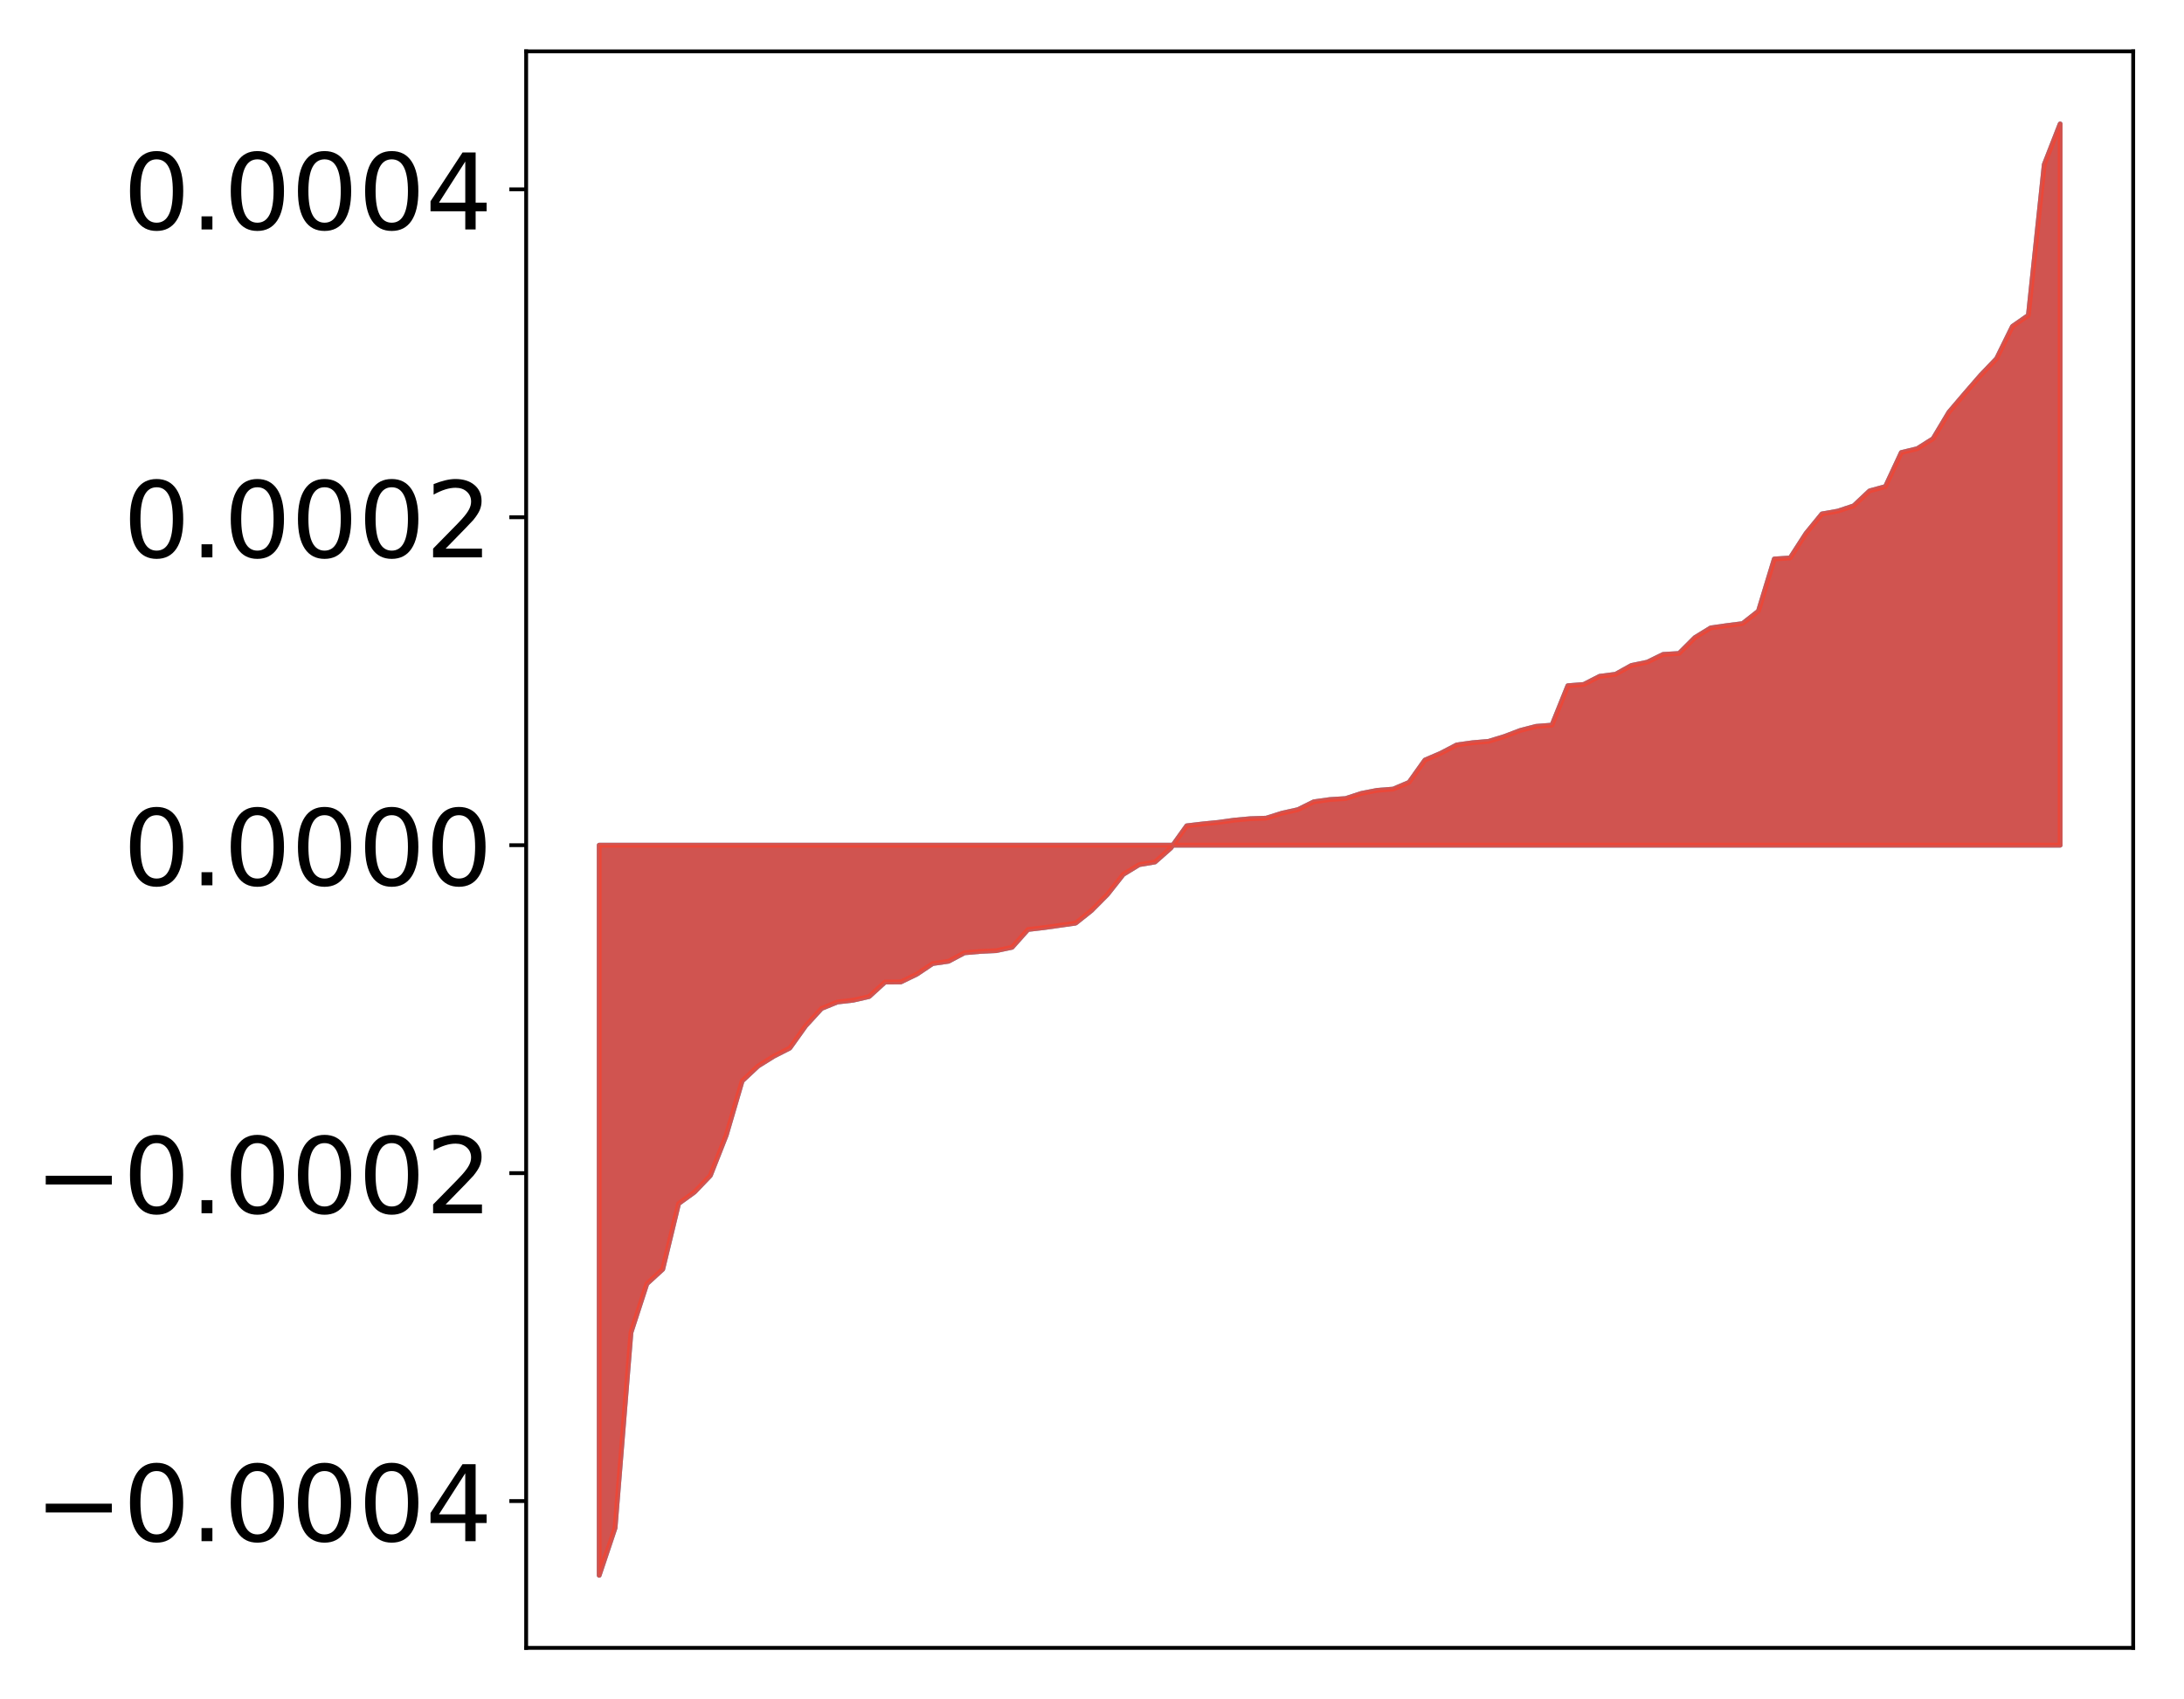 <?xml version="1.0" encoding="utf-8" standalone="no"?>
<!DOCTYPE svg PUBLIC "-//W3C//DTD SVG 1.1//EN"
  "http://www.w3.org/Graphics/SVG/1.1/DTD/svg11.dtd">
<!-- Created with matplotlib (http://matplotlib.org/) -->
<svg height="354pt" version="1.1" viewBox="0 0 455 354" width="455pt" xmlns="http://www.w3.org/2000/svg" xmlns:xlink="http://www.w3.org/1999/xlink">
 <defs>
  <style type="text/css">
*{stroke-linecap:butt;stroke-linejoin:round;}
  </style>
 </defs>
 <g id="figure_1">
  <g id="patch_1">
   <path d="M 0 354.04 
L 455.115 354.04 
L 455.115 0 
L 0 0 
z
" style="fill:#ffffff;"/>
  </g>
  <g id="axes_1">
   <g id="patch_2">
    <path d="M 109.615 343.34 
L 444.415 343.34 
L 444.415 10.7 
L 109.615 10.7 
z
" style="fill:#ffffff;"/>
   </g>
   <g id="PolyCollection_1">
    <defs>
     <path d="M 124.833 -25.82 
L 124.833 -177.943 
L 128.141 -177.943 
L 131.449 -177.943 
L 134.758 -177.943 
L 138.066 -177.943 
L 141.374 -177.943 
L 144.683 -177.943 
L 147.991 -177.943 
L 151.299 -177.943 
L 154.608 -177.943 
L 157.916 -177.943 
L 161.224 -177.943 
L 164.532 -177.943 
L 167.841 -177.943 
L 171.149 -177.943 
L 174.457 -177.943 
L 177.766 -177.943 
L 181.074 -177.943 
L 184.382 -177.943 
L 187.691 -177.943 
L 190.999 -177.943 
L 194.307 -177.943 
L 197.615 -177.943 
L 200.924 -177.943 
L 204.232 -177.943 
L 207.54 -177.943 
L 210.849 -177.943 
L 214.157 -177.943 
L 217.465 -177.943 
L 220.774 -177.943 
L 224.082 -177.943 
L 227.39 -177.943 
L 230.698 -177.943 
L 234.007 -177.943 
L 237.315 -177.943 
L 240.623 -177.943 
L 243.932 -177.943 
L 247.24 -177.943 
L 250.548 -177.943 
L 253.857 -177.943 
L 257.165 -177.943 
L 260.473 -177.943 
L 263.781 -177.943 
L 267.09 -177.943 
L 270.398 -177.943 
L 273.706 -177.943 
L 277.015 -177.943 
L 280.323 -177.943 
L 283.631 -177.943 
L 286.94 -177.943 
L 290.248 -177.943 
L 293.556 -177.943 
L 296.864 -177.943 
L 300.173 -177.943 
L 303.481 -177.943 
L 306.789 -177.943 
L 310.098 -177.943 
L 313.406 -177.943 
L 316.714 -177.943 
L 320.023 -177.943 
L 323.331 -177.943 
L 326.639 -177.943 
L 329.947 -177.943 
L 333.256 -177.943 
L 336.564 -177.943 
L 339.872 -177.943 
L 343.181 -177.943 
L 346.489 -177.943 
L 349.797 -177.943 
L 353.106 -177.943 
L 356.414 -177.943 
L 359.722 -177.943 
L 363.03 -177.943 
L 366.339 -177.943 
L 369.647 -177.943 
L 372.955 -177.943 
L 376.264 -177.943 
L 379.572 -177.943 
L 382.88 -177.943 
L 386.189 -177.943 
L 389.497 -177.943 
L 392.805 -177.943 
L 396.114 -177.943 
L 399.422 -177.943 
L 402.73 -177.943 
L 406.038 -177.943 
L 409.347 -177.943 
L 412.655 -177.943 
L 415.963 -177.943 
L 419.272 -177.943 
L 422.58 -177.943 
L 425.888 -177.943 
L 429.197 -177.943 
L 429.197 -328.22 
L 429.197 -328.22 
L 425.888 -319.758 
L 422.58 -288.346 
L 419.272 -286.046 
L 415.963 -279.326 
L 412.655 -275.868 
L 409.347 -272.053 
L 406.038 -268.17 
L 402.73 -262.637 
L 399.422 -260.55 
L 396.114 -259.758 
L 392.805 -252.666 
L 389.497 -251.764 
L 386.189 -248.65 
L 382.88 -247.548 
L 379.572 -246.965 
L 376.264 -242.915 
L 372.955 -237.788 
L 369.647 -237.573 
L 366.339 -226.711 
L 363.03 -224.114 
L 359.722 -223.693 
L 356.414 -223.225 
L 353.106 -221.195 
L 349.797 -217.889 
L 346.489 -217.691 
L 343.181 -216.075 
L 339.872 -215.388 
L 336.564 -213.552 
L 333.256 -213.131 
L 329.947 -211.432 
L 326.639 -211.171 
L 323.331 -202.961 
L 320.023 -202.705 
L 316.714 -201.844 
L 313.406 -200.586 
L 310.098 -199.576 
L 306.789 -199.294 
L 303.481 -198.832 
L 300.173 -197.101 
L 296.864 -195.678 
L 293.556 -191.036 
L 290.248 -189.631 
L 286.94 -189.376 
L 283.631 -188.732 
L 280.323 -187.656 
L 277.015 -187.449 
L 273.706 -186.982 
L 270.398 -185.348 
L 267.09 -184.611 
L 263.781 -183.572 
L 260.473 -183.461 
L 257.165 -183.16 
L 253.857 -182.697 
L 250.548 -182.373 
L 247.24 -181.982 
L 243.932 -177.366 
L 240.623 -174.444 
L 237.315 -173.885 
L 234.007 -171.861 
L 230.698 -167.668 
L 227.39 -164.334 
L 224.082 -161.7 
L 220.774 -161.232 
L 217.465 -160.764 
L 214.157 -160.38 
L 210.849 -156.669 
L 207.54 -155.97 
L 204.232 -155.808 
L 200.924 -155.519 
L 197.615 -153.76 
L 194.307 -153.281 
L 190.999 -151.067 
L 187.691 -149.456 
L 184.382 -149.429 
L 181.074 -146.409 
L 177.766 -145.648 
L 174.457 -145.27 
L 171.149 -143.92 
L 167.841 -140.305 
L 164.532 -135.668 
L 161.224 -133.987 
L 157.916 -131.92 
L 154.608 -128.821 
L 151.299 -117.517 
L 147.991 -109.124 
L 144.683 -105.669 
L 141.374 -103.27 
L 138.066 -89.593 
L 134.758 -86.564 
L 131.449 -76.395 
L 128.141 -35.696 
L 124.833 -25.82 
z
" id="m974e0cecef" style="stroke:#4a98c9;"/>
    </defs>
    <g clip-path="url(#pfc615f09f0)">
     <use style="fill:#4a98c9;stroke:#4a98c9;" x="0" xlink:href="#m974e0cecef" y="354.04"/>
    </g>
   </g>
   <g id="PolyCollection_2">
    <defs>
     <path d="M 124.833 -25.82 
L 124.833 -177.943 
L 128.141 -177.943 
L 131.449 -177.943 
L 134.758 -177.943 
L 138.066 -177.943 
L 141.374 -177.943 
L 144.683 -177.943 
L 147.991 -177.943 
L 151.299 -177.943 
L 154.608 -177.943 
L 157.916 -177.943 
L 161.224 -177.943 
L 164.532 -177.943 
L 167.841 -177.943 
L 171.149 -177.943 
L 174.457 -177.943 
L 177.766 -177.943 
L 181.074 -177.943 
L 184.382 -177.943 
L 187.691 -177.943 
L 190.999 -177.943 
L 194.307 -177.943 
L 197.615 -177.943 
L 200.924 -177.943 
L 204.232 -177.943 
L 207.54 -177.943 
L 210.849 -177.943 
L 214.157 -177.943 
L 217.465 -177.943 
L 220.774 -177.943 
L 224.082 -177.943 
L 227.39 -177.943 
L 230.698 -177.943 
L 234.007 -177.943 
L 237.315 -177.943 
L 240.623 -177.943 
L 243.932 -177.943 
L 247.24 -177.943 
L 250.548 -177.943 
L 253.857 -177.943 
L 257.165 -177.943 
L 260.473 -177.943 
L 263.781 -177.943 
L 267.09 -177.943 
L 270.398 -177.943 
L 273.706 -177.943 
L 277.015 -177.943 
L 280.323 -177.943 
L 283.631 -177.943 
L 286.94 -177.943 
L 290.248 -177.943 
L 293.556 -177.943 
L 296.864 -177.943 
L 300.173 -177.943 
L 303.481 -177.943 
L 306.789 -177.943 
L 310.098 -177.943 
L 313.406 -177.943 
L 316.714 -177.943 
L 320.023 -177.943 
L 323.331 -177.943 
L 326.639 -177.943 
L 329.947 -177.943 
L 333.256 -177.943 
L 336.564 -177.943 
L 339.872 -177.943 
L 343.181 -177.943 
L 346.489 -177.943 
L 349.797 -177.943 
L 353.106 -177.943 
L 356.414 -177.943 
L 359.722 -177.943 
L 363.03 -177.943 
L 366.339 -177.943 
L 369.647 -177.943 
L 372.955 -177.943 
L 376.264 -177.943 
L 379.572 -177.943 
L 382.88 -177.943 
L 386.189 -177.943 
L 389.497 -177.943 
L 392.805 -177.943 
L 396.114 -177.943 
L 399.422 -177.943 
L 402.73 -177.943 
L 406.038 -177.943 
L 409.347 -177.943 
L 412.655 -177.943 
L 415.963 -177.943 
L 419.272 -177.943 
L 422.58 -177.943 
L 425.888 -177.943 
L 429.197 -177.943 
L 429.197 -328.22 
L 429.197 -328.22 
L 425.888 -319.758 
L 422.58 -288.346 
L 419.272 -286.046 
L 415.963 -279.326 
L 412.655 -275.868 
L 409.347 -272.053 
L 406.038 -268.17 
L 402.73 -262.637 
L 399.422 -260.55 
L 396.114 -259.758 
L 392.805 -252.666 
L 389.497 -251.764 
L 386.189 -248.65 
L 382.88 -247.548 
L 379.572 -246.965 
L 376.264 -242.915 
L 372.955 -237.788 
L 369.647 -237.573 
L 366.339 -226.711 
L 363.03 -224.114 
L 359.722 -223.693 
L 356.414 -223.225 
L 353.106 -221.195 
L 349.797 -217.889 
L 346.489 -217.691 
L 343.181 -216.075 
L 339.872 -215.388 
L 336.564 -213.552 
L 333.256 -213.131 
L 329.947 -211.432 
L 326.639 -211.171 
L 323.331 -202.961 
L 320.023 -202.705 
L 316.714 -201.844 
L 313.406 -200.586 
L 310.098 -199.576 
L 306.789 -199.294 
L 303.481 -198.832 
L 300.173 -197.101 
L 296.864 -195.678 
L 293.556 -191.036 
L 290.248 -189.631 
L 286.94 -189.376 
L 283.631 -188.732 
L 280.323 -187.656 
L 277.015 -187.449 
L 273.706 -186.982 
L 270.398 -185.348 
L 267.09 -184.611 
L 263.781 -183.572 
L 260.473 -183.461 
L 257.165 -183.16 
L 253.857 -182.697 
L 250.548 -182.373 
L 247.24 -181.982 
L 243.932 -177.366 
L 240.623 -174.444 
L 237.315 -173.885 
L 234.007 -171.861 
L 230.698 -167.668 
L 227.39 -164.334 
L 224.082 -161.7 
L 220.774 -161.232 
L 217.465 -160.764 
L 214.157 -160.38 
L 210.849 -156.669 
L 207.54 -155.97 
L 204.232 -155.808 
L 200.924 -155.519 
L 197.615 -153.76 
L 194.307 -153.281 
L 190.999 -151.067 
L 187.691 -149.456 
L 184.382 -149.429 
L 181.074 -146.409 
L 177.766 -145.648 
L 174.457 -145.27 
L 171.149 -143.92 
L 167.841 -140.305 
L 164.532 -135.668 
L 161.224 -133.987 
L 157.916 -131.92 
L 154.608 -128.821 
L 151.299 -117.517 
L 147.991 -109.124 
L 144.683 -105.669 
L 141.374 -103.27 
L 138.066 -89.593 
L 134.758 -86.564 
L 131.449 -76.395 
L 128.141 -35.696 
L 124.833 -25.82 
z
" id="m73c1eaac94" style="stroke:#f14432;stroke-opacity:0.8;"/>
    </defs>
    <g clip-path="url(#pfc615f09f0)">
     <use style="fill:#f14432;fill-opacity:0.8;stroke:#f14432;stroke-opacity:0.8;" x="0" xlink:href="#m73c1eaac94" y="354.04"/>
    </g>
   </g>
   <g id="matplotlib.axis_1"/>
   <g id="matplotlib.axis_2">
    <g id="ytick_1">
     <g id="line2d_1">
      <defs>
       <path d="M 0 0 
L -3.5 0 
" id="m91b135332c" style="stroke:#000000;stroke-width:0.8;"/>
      </defs>
      <g>
       <use style="stroke:#000000;stroke-width:0.8;" x="109.615" xlink:href="#m91b135332c" y="312.746"/>
      </g>
     </g>
     <g id="text_1">
      <!-- −0.0004 -->
      <defs>
       <path d="M 10.594 35.5 
L 73.188 35.5 
L 73.188 27.203 
L 10.594 27.203 
z
" id="DejaVuSans-2212"/>
       <path d="M 31.781 66.406 
Q 24.172 66.406 20.328 58.906 
Q 16.5 51.422 16.5 36.375 
Q 16.5 21.391 20.328 13.891 
Q 24.172 6.391 31.781 6.391 
Q 39.453 6.391 43.281 13.891 
Q 47.125 21.391 47.125 36.375 
Q 47.125 51.422 43.281 58.906 
Q 39.453 66.406 31.781 66.406 
z
M 31.781 74.219 
Q 44.047 74.219 50.516 64.516 
Q 56.984 54.828 56.984 36.375 
Q 56.984 17.969 50.516 8.266 
Q 44.047 -1.422 31.781 -1.422 
Q 19.531 -1.422 13.062 8.266 
Q 6.594 17.969 6.594 36.375 
Q 6.594 54.828 13.062 64.516 
Q 19.531 74.219 31.781 74.219 
z
" id="DejaVuSans-30"/>
       <path d="M 10.688 12.406 
L 21 12.406 
L 21 0 
L 10.688 0 
z
" id="DejaVuSans-2e"/>
       <path d="M 37.797 64.312 
L 12.891 25.391 
L 37.797 25.391 
z
M 35.203 72.906 
L 47.609 72.906 
L 47.609 25.391 
L 58.016 25.391 
L 58.016 17.188 
L 47.609 17.188 
L 47.609 0 
L 37.797 0 
L 37.797 17.188 
L 4.891 17.188 
L 4.891 26.703 
z
" id="DejaVuSans-34"/>
      </defs>
      <g transform="translate(7.2 321.105)scale(0.22 -0.22)">
       <use xlink:href="#DejaVuSans-2212"/>
       <use x="83.789" xlink:href="#DejaVuSans-30"/>
       <use x="147.412" xlink:href="#DejaVuSans-2e"/>
       <use x="179.199" xlink:href="#DejaVuSans-30"/>
       <use x="242.822" xlink:href="#DejaVuSans-30"/>
       <use x="306.445" xlink:href="#DejaVuSans-30"/>
       <use x="370.068" xlink:href="#DejaVuSans-34"/>
      </g>
     </g>
    </g>
    <g id="ytick_2">
     <g id="line2d_2">
      <g>
       <use style="stroke:#000000;stroke-width:0.8;" x="109.615" xlink:href="#m91b135332c" y="244.422"/>
      </g>
     </g>
     <g id="text_2">
      <!-- −0.0002 -->
      <defs>
       <path d="M 19.188 8.297 
L 53.609 8.297 
L 53.609 0 
L 7.328 0 
L 7.328 8.297 
Q 12.938 14.109 22.625 23.891 
Q 32.328 33.688 34.812 36.531 
Q 39.547 41.844 41.422 45.531 
Q 43.312 49.219 43.312 52.781 
Q 43.312 58.594 39.234 62.25 
Q 35.156 65.922 28.609 65.922 
Q 23.969 65.922 18.812 64.312 
Q 13.672 62.703 7.812 59.422 
L 7.812 69.391 
Q 13.766 71.781 18.938 73 
Q 24.125 74.219 28.422 74.219 
Q 39.75 74.219 46.484 68.547 
Q 53.219 62.891 53.219 53.422 
Q 53.219 48.922 51.531 44.891 
Q 49.859 40.875 45.406 35.406 
Q 44.188 33.984 37.641 27.219 
Q 31.109 20.453 19.188 8.297 
z
" id="DejaVuSans-32"/>
      </defs>
      <g transform="translate(7.2 252.78)scale(0.22 -0.22)">
       <use xlink:href="#DejaVuSans-2212"/>
       <use x="83.789" xlink:href="#DejaVuSans-30"/>
       <use x="147.412" xlink:href="#DejaVuSans-2e"/>
       <use x="179.199" xlink:href="#DejaVuSans-30"/>
       <use x="242.822" xlink:href="#DejaVuSans-30"/>
       <use x="306.445" xlink:href="#DejaVuSans-30"/>
       <use x="370.068" xlink:href="#DejaVuSans-32"/>
      </g>
     </g>
    </g>
    <g id="ytick_3">
     <g id="line2d_3">
      <g>
       <use style="stroke:#000000;stroke-width:0.8;" x="109.615" xlink:href="#m91b135332c" y="176.097"/>
      </g>
     </g>
     <g id="text_3">
      <!-- 0.0000 -->
      <g transform="translate(25.635 184.455)scale(0.22 -0.22)">
       <use xlink:href="#DejaVuSans-30"/>
       <use x="63.623" xlink:href="#DejaVuSans-2e"/>
       <use x="95.41" xlink:href="#DejaVuSans-30"/>
       <use x="159.033" xlink:href="#DejaVuSans-30"/>
       <use x="222.656" xlink:href="#DejaVuSans-30"/>
       <use x="286.279" xlink:href="#DejaVuSans-30"/>
      </g>
     </g>
    </g>
    <g id="ytick_4">
     <g id="line2d_4">
      <g>
       <use style="stroke:#000000;stroke-width:0.8;" x="109.615" xlink:href="#m91b135332c" y="107.772"/>
      </g>
     </g>
     <g id="text_4">
      <!-- 0.0002 -->
      <g transform="translate(25.635 116.131)scale(0.22 -0.22)">
       <use xlink:href="#DejaVuSans-30"/>
       <use x="63.623" xlink:href="#DejaVuSans-2e"/>
       <use x="95.41" xlink:href="#DejaVuSans-30"/>
       <use x="159.033" xlink:href="#DejaVuSans-30"/>
       <use x="222.656" xlink:href="#DejaVuSans-30"/>
       <use x="286.279" xlink:href="#DejaVuSans-32"/>
      </g>
     </g>
    </g>
    <g id="ytick_5">
     <g id="line2d_5">
      <g>
       <use style="stroke:#000000;stroke-width:0.8;" x="109.615" xlink:href="#m91b135332c" y="39.448"/>
      </g>
     </g>
     <g id="text_5">
      <!-- 0.0004 -->
      <g transform="translate(25.635 47.806)scale(0.22 -0.22)">
       <use xlink:href="#DejaVuSans-30"/>
       <use x="63.623" xlink:href="#DejaVuSans-2e"/>
       <use x="95.41" xlink:href="#DejaVuSans-30"/>
       <use x="159.033" xlink:href="#DejaVuSans-30"/>
       <use x="222.656" xlink:href="#DejaVuSans-30"/>
       <use x="286.279" xlink:href="#DejaVuSans-34"/>
      </g>
     </g>
    </g>
   </g>
   <g id="patch_3">
    <path d="M 109.615 343.34 
L 109.615 10.7 
" style="fill:none;stroke:#000000;stroke-linecap:square;stroke-linejoin:miter;stroke-width:0.8;"/>
   </g>
   <g id="patch_4">
    <path d="M 444.415 343.34 
L 444.415 10.7 
" style="fill:none;stroke:#000000;stroke-linecap:square;stroke-linejoin:miter;stroke-width:0.8;"/>
   </g>
   <g id="patch_5">
    <path d="M 109.615 343.34 
L 444.415 343.34 
" style="fill:none;stroke:#000000;stroke-linecap:square;stroke-linejoin:miter;stroke-width:0.8;"/>
   </g>
   <g id="patch_6">
    <path d="M 109.615 10.7 
L 444.415 10.7 
" style="fill:none;stroke:#000000;stroke-linecap:square;stroke-linejoin:miter;stroke-width:0.8;"/>
   </g>
  </g>
 </g>
 <defs>
  <clipPath id="pfc615f09f0">
   <rect height="332.64" width="334.8" x="109.615" y="10.7"/>
  </clipPath>
 </defs>
</svg>

